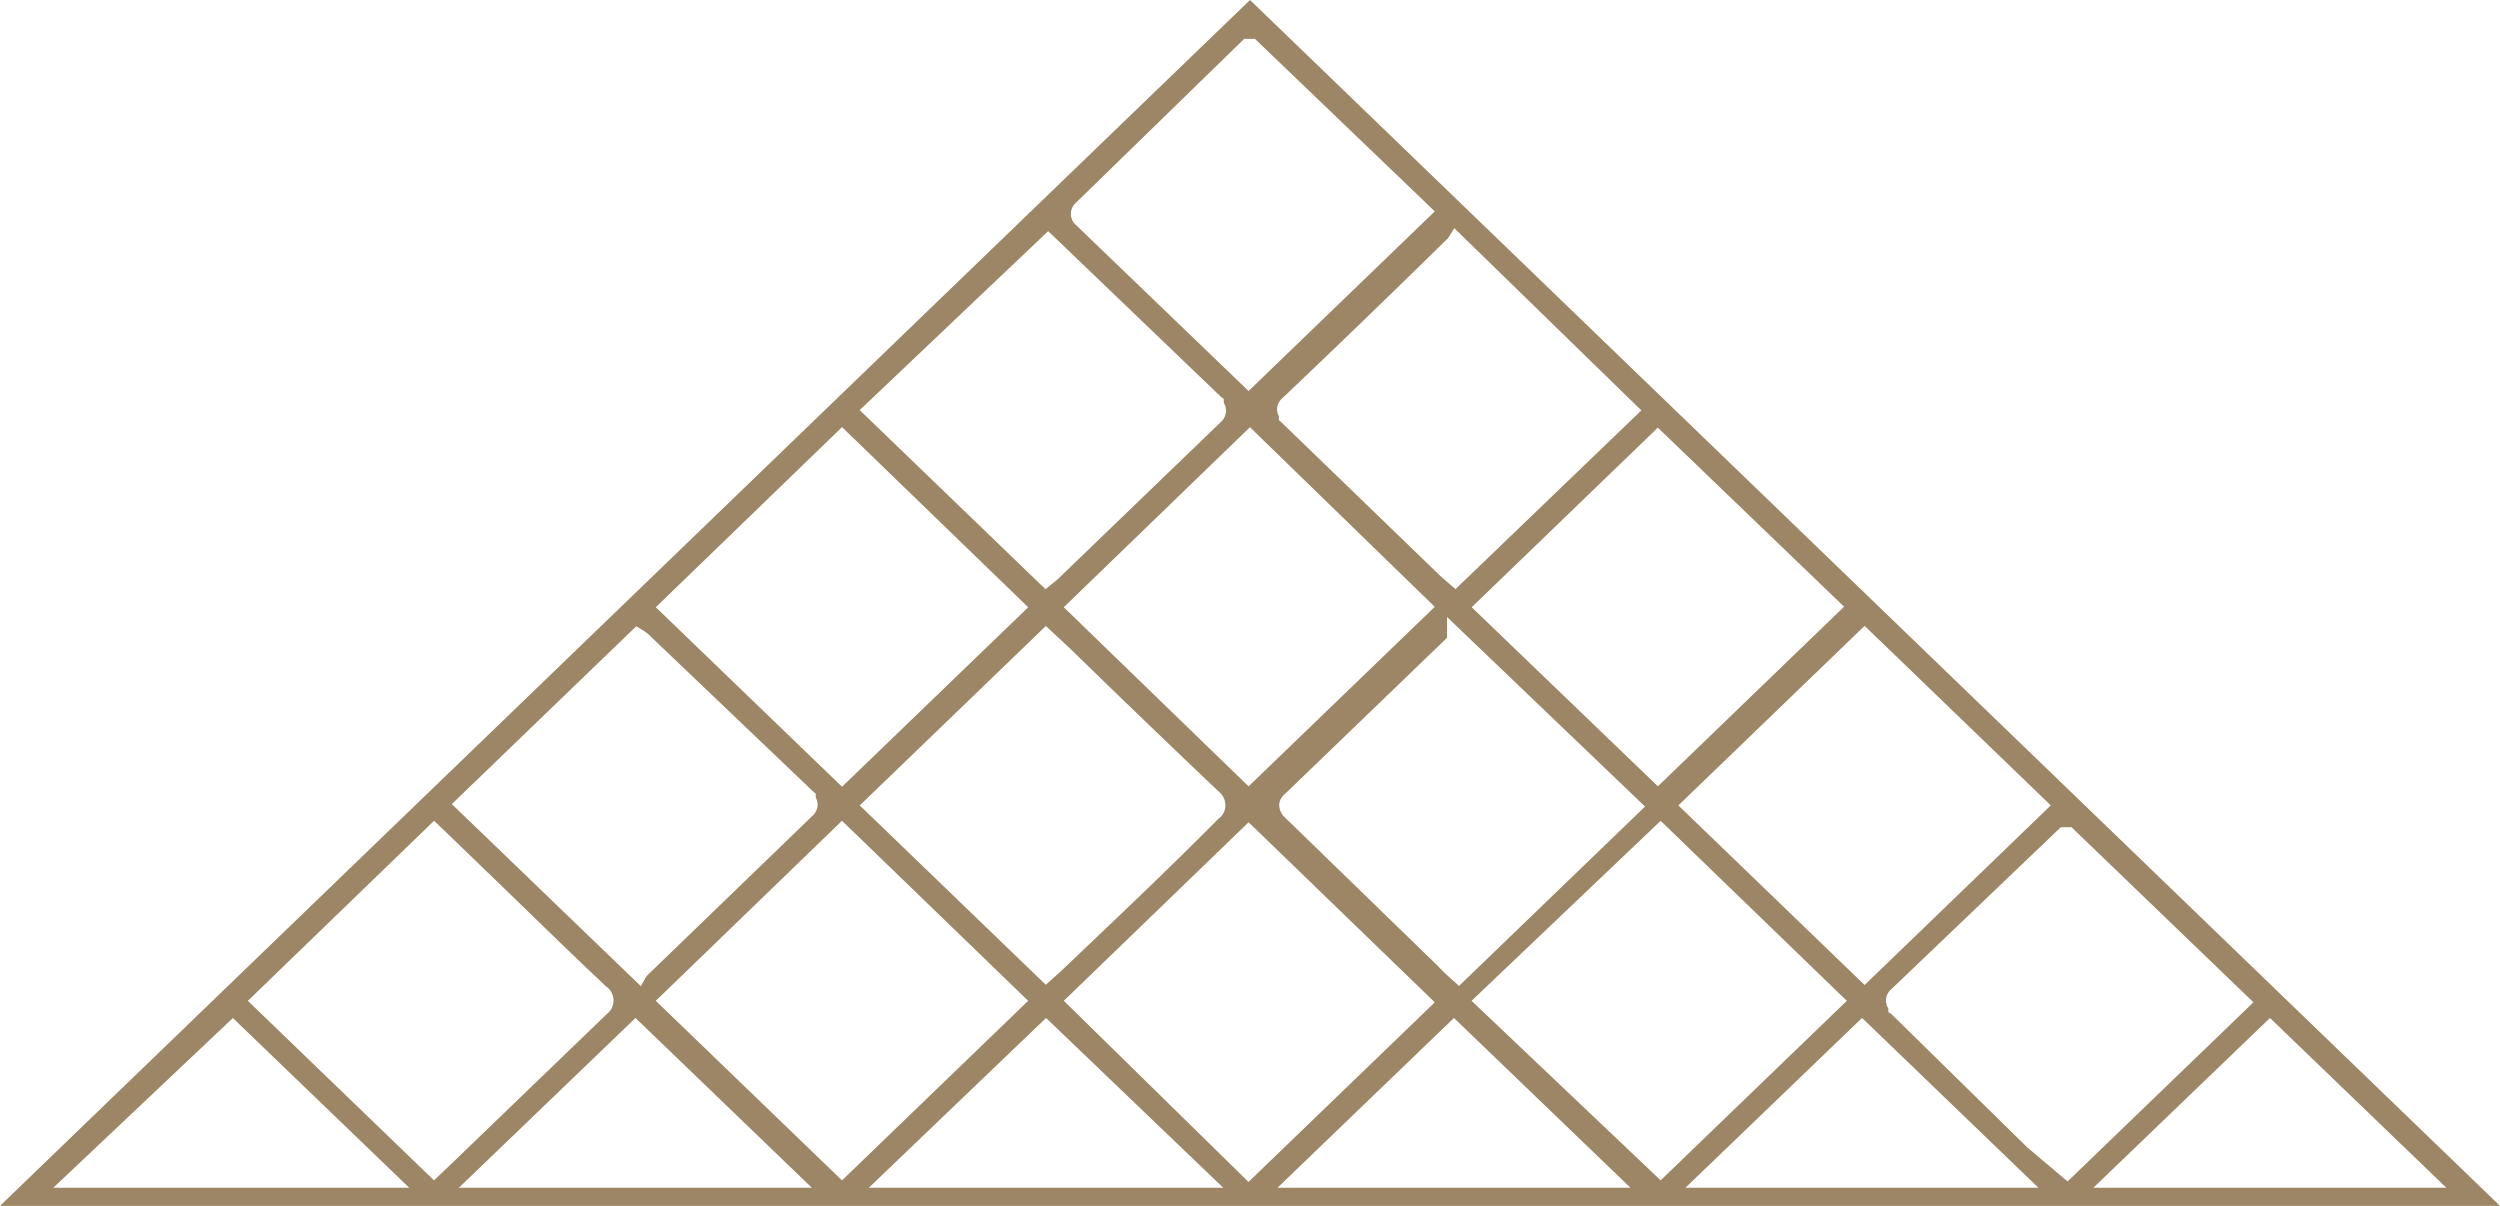 <svg width="85" height="41" fill="none" xmlns="http://www.w3.org/2000/svg"><path d="M0 41 42.5 0 85 41H0Zm71.175-.617h12l-5.996-5.772-6.004 5.772Zm-13.869 0h12L63.31 34.61l-6.004 5.772Zm-13.87 0h12l-6.002-5.772-5.999 5.772Zm-13.896 0h12.05l-6.024-5.772-6.026 5.772Zm-13.938 0h12l-5.995-5.772-6.005 5.772Zm-13.79 0h12.1l-5.994-5.77-6.105 5.77Zm34.357-6.357 6.28 6.16 6.334-6.107-6.33-6.122-6.284 6.07Zm28.128-.386a.498.498 0 0 0-.093.648v.128l.09.049 4.64 4.553 1.364 1.151 6.319-6.091-6.186-5.953h-.363l-5.771 5.515Zm-42 .388 6.331 6.105 6.33-6.105-6.33-6.122-6.332 6.122Zm27.736 0 6.429 6.103 6.33-6.103-6.33-6.12-6.429 6.12Zm-41.606 0 6.328 6.103.445-.42 5.428-5.23a.581.581 0 0 0-.026-.947c-1.076-1.012-2.152-2.06-3.23-3.107l-1.614-1.56-.999-.961-6.332 6.122Zm6.935-6.689 6.427 6.19.194-.342 5.652-5.46a.498.498 0 0 0 .1-.612v-.13l-.1-.085-5.496-5.244a1.489 1.489 0 0 0-.306-.243l-.2-.12-6.271 6.046Zm28.337-.355a.532.532 0 0 0-.206.361.597.597 0 0 0 .19.444l5.212 5.062c.134.145.3.304.5.478l.211.193 6.326-6.099-6.732-6.444v.705l-5.501 5.3Zm13.366.4 6.332 6.106 6.33-6.107-6.33-6.104-6.332 6.104Zm-27.833 0 6.324 6.098.513-.458.828-.79c1.48-1.407 3.01-2.862 4.519-4.386a.565.565 0 0 0 .247-.45.608.608 0 0 0-.241-.498 510.254 510.254 0 0 1-4.996-4.808l-.867-.808-6.327 6.1Zm-6.935-6.738 6.332 6.103 6.33-6.102-6.33-6.125-6.332 6.124Zm13.871 0 6.284 6.09 6.33-6.104-6.284-6.107-6.33 6.121Zm13.869 0 6.332 6.088 6.33-6.106-6.332-6.088-6.33 6.107ZM49.244 8.08a.285.285 0 0 1-.07.075 473.306 473.306 0 0 1-5.588 5.397.486.486 0 0 0-.105.598v.13l.1.092 5.427 5.245.48.412 6.318-6.075-6.36-6.196-.202.322ZM29.23 13.943l6.317 6.09.4-.325 5.562-5.36a.513.513 0 0 0 .1-.65v-.13l-.1-.079-5.871-5.63-6.408 6.084Zm7.325-7.024a.504.504 0 0 0-.018.687l5.914 5.688 6.332-6.107-6.116-5.866h-.364l-5.748 5.598Z" fill="#9D8665"/></svg>